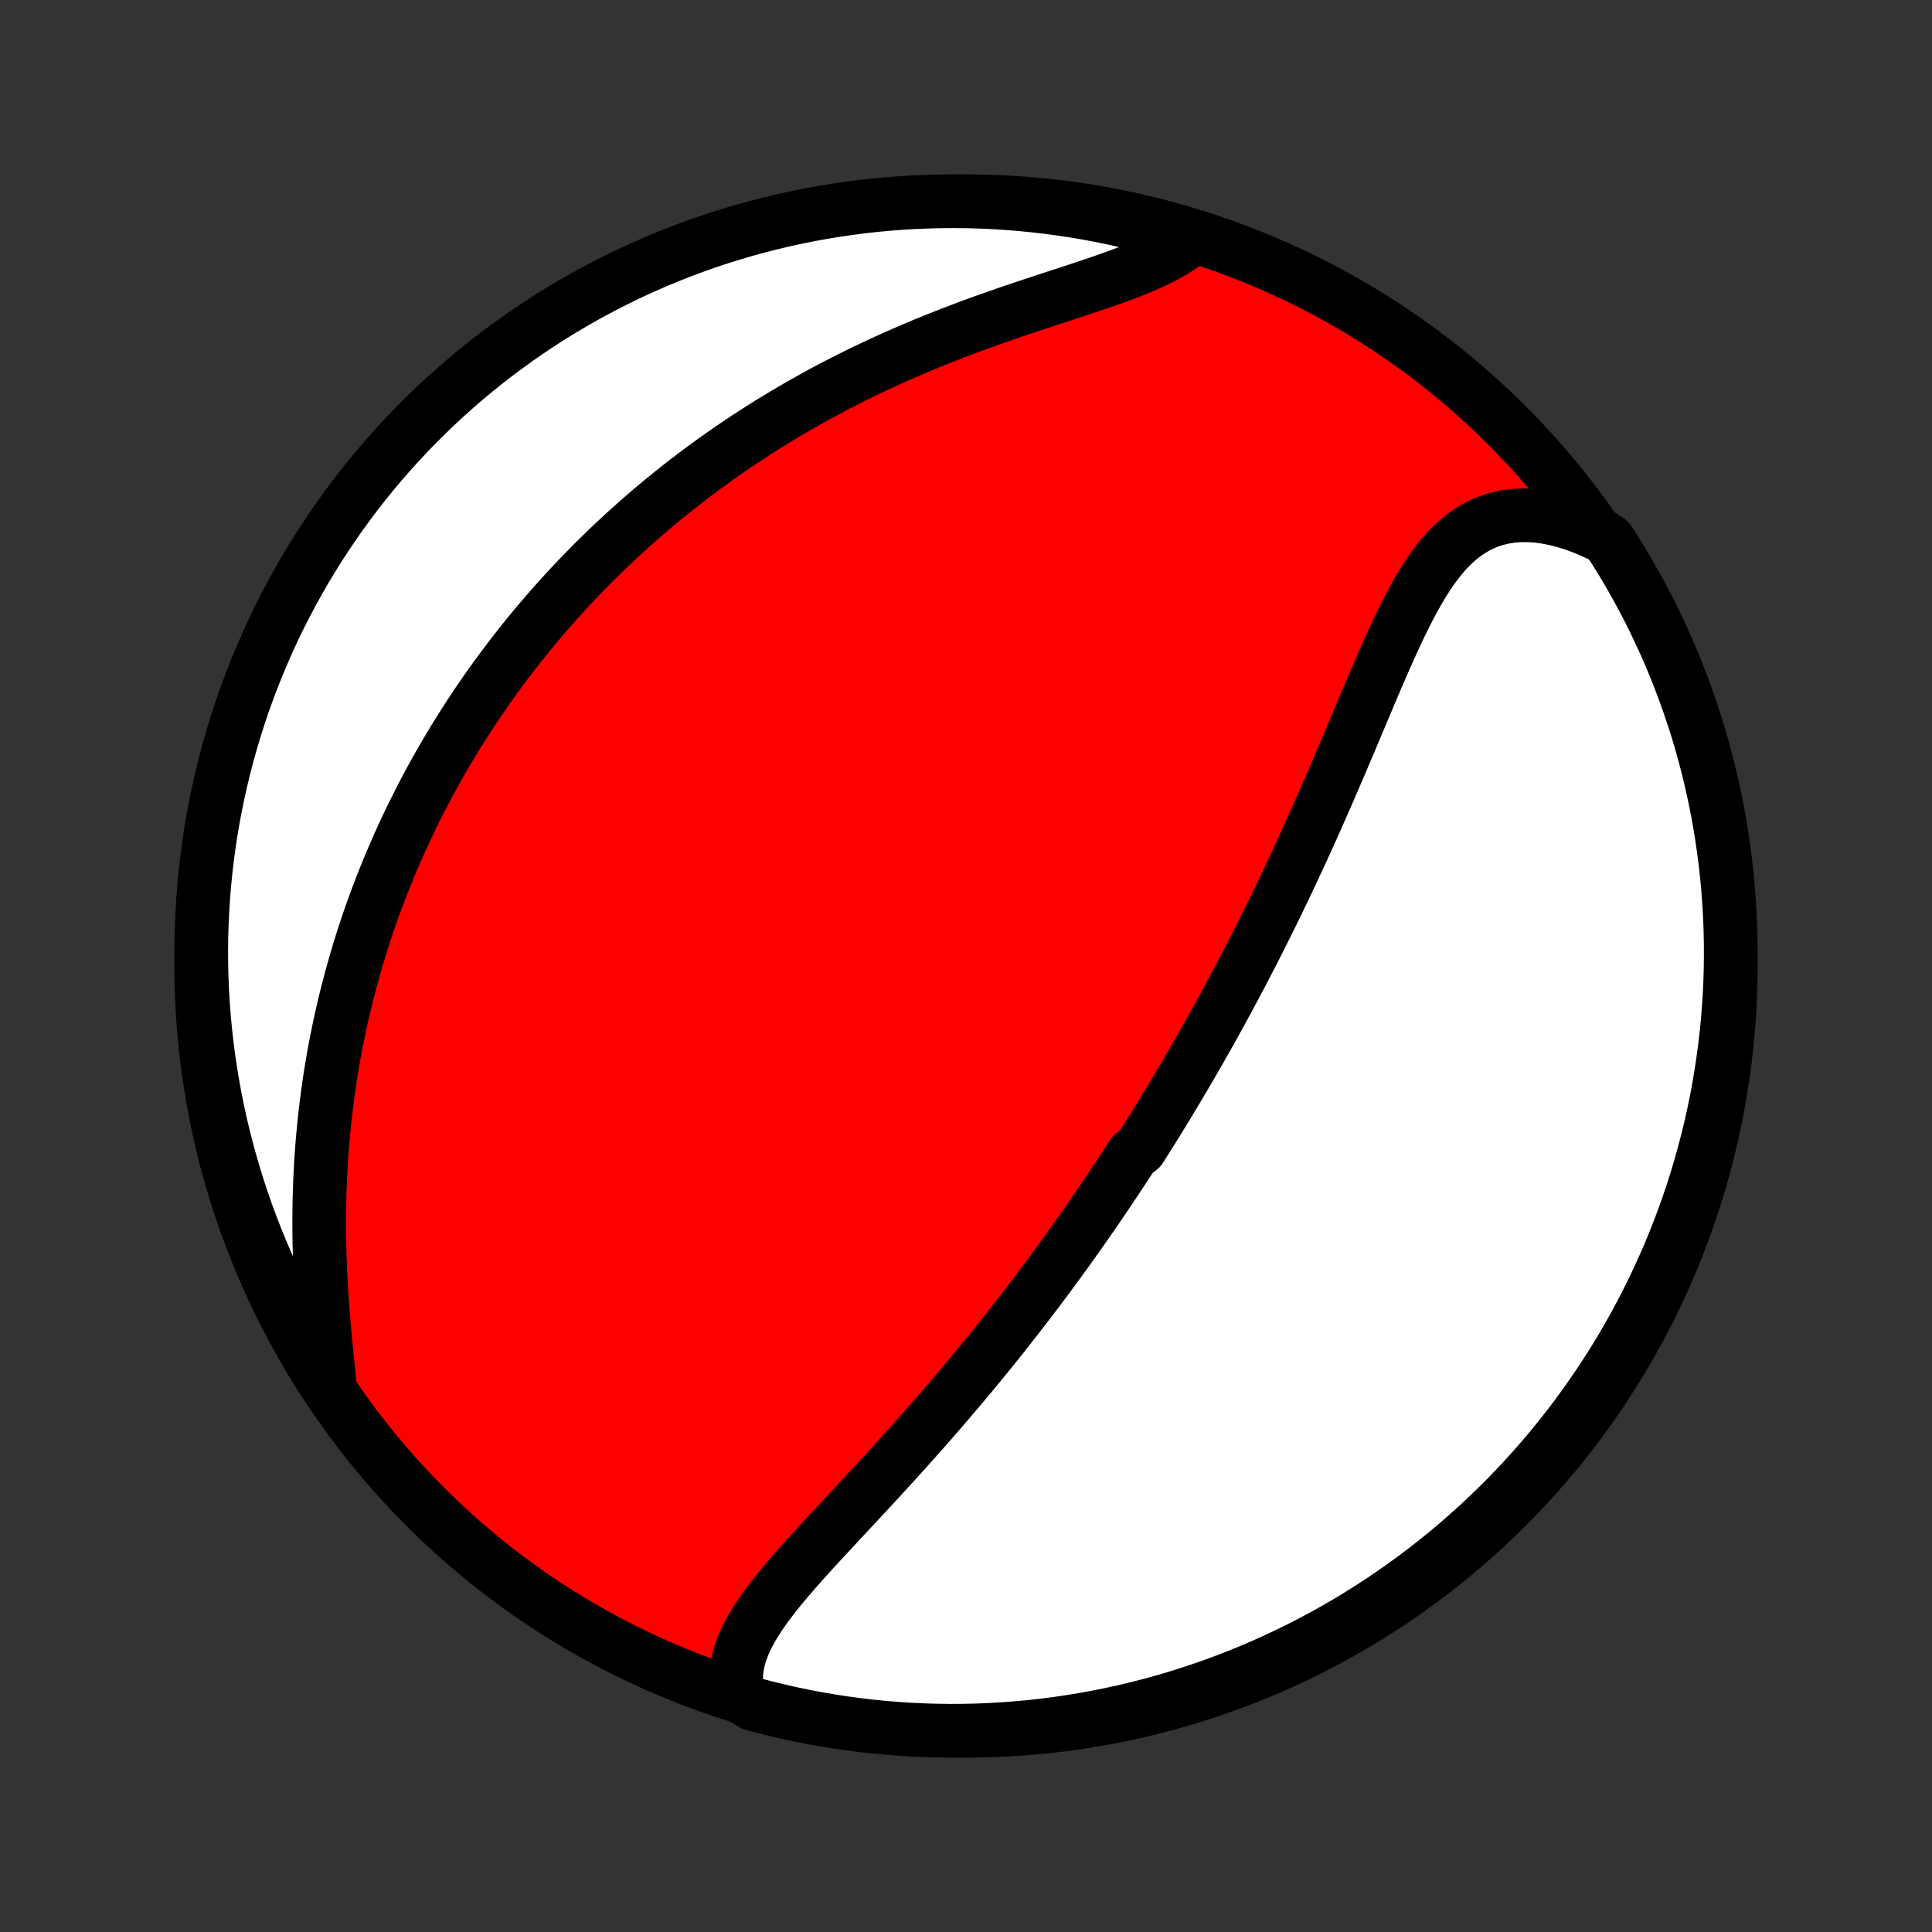 <?xml version="1.0" encoding="utf-8" standalone="no"?>
<!DOCTYPE svg PUBLIC "-//W3C//DTD SVG 1.1//EN"
  "http://www.w3.org/Graphics/SVG/1.1/DTD/svg11.dtd">
<!-- Created with matplotlib (http://matplotlib.org/) -->
<svg height="72pt" version="1.1" viewBox="0 0 72 72" width="72pt" xmlns="http://www.w3.org/2000/svg" xmlns:xlink="http://www.w3.org/1999/xlink">
 <rect x="0" y="0" width="72" height="72" fill="#333333" stroke="none"/>
 <defs>
  <style type="text/css">
*{stroke-linecap:butt;stroke-linejoin:round;}
  </style>
 </defs>
 <g id="figure_1">
  <g id="patch_1">
   <path d="
M0 72
L72 72
L72 0
L0 0
z
" style="fill:none;"/>
  </g>
  <g id="axes_1">
   <g id="PatchCollection_1">
    <defs>
     <path d="
M36 -7.5
C43.558 -7.5 50.808 -10.503 56.153 -15.848
C61.497 -21.192 64.5 -28.442 64.5 -36
C64.5 -43.558 61.497 -50.808 56.153 -56.153
C50.808 -61.497 43.558 -64.5 36 -64.5
C28.442 -64.5 21.192 -61.497 15.848 -56.153
C10.503 -50.808 7.5 -43.558 7.5 -36
C7.5 -28.442 10.503 -21.192 15.848 -15.848
C21.192 -10.503 28.442 -7.5 36 -7.5
z
" id="C0_0_a811fe30f3"/>
     <path d="
M27.493 -8.842
L27.45 -9.099
L27.432 -9.354
L27.437 -9.608
L27.464 -9.859
L27.512 -10.109
L27.58 -10.357
L27.667 -10.603
L27.77 -10.848
L27.889 -11.091
L28.022 -11.334
L28.167 -11.575
L28.324 -11.816
L28.492 -12.056
L28.668 -12.296
L28.852 -12.535
L29.044 -12.774
L29.241 -13.013
L29.444 -13.252
L29.652 -13.491
L29.863 -13.73
L30.077 -13.969
L30.294 -14.208
L30.513 -14.447
L30.734 -14.686
L30.956 -14.925
L31.178 -15.165
L31.401 -15.404
L31.624 -15.643
L31.847 -15.882
L32.069 -16.121
L32.291 -16.36
L32.512 -16.598
L32.732 -16.836
L32.95 -17.074
L33.168 -17.312
L33.384 -17.549
L33.598 -17.786
L33.811 -18.022
L34.022 -18.258
L34.232 -18.493
L34.44 -18.728
L34.645 -18.962
L34.85 -19.196
L35.052 -19.429
L35.252 -19.661
L35.45 -19.893
L35.647 -20.124
L35.841 -20.354
L36.034 -20.584
L36.225 -20.813
L36.414 -21.041
L36.601 -21.269
L36.786 -21.496
L36.969 -21.722
L37.151 -21.948
L37.331 -22.173
L37.509 -22.398
L37.685 -22.622
L37.859 -22.845
L38.032 -23.068
L38.204 -23.29
L38.374 -23.512
L38.542 -23.733
L38.709 -23.953
L38.874 -24.174
L39.038 -24.393
L39.2 -24.613
L39.361 -24.832
L39.521 -25.051
L39.679 -25.269
L39.836 -25.487
L39.992 -25.705
L40.147 -25.923
L40.3 -26.141
L40.453 -26.358
L40.604 -26.576
L40.754 -26.793
L40.904 -27.01
L41.052 -27.227
L41.199 -27.445
L41.346 -27.662
L41.491 -27.88
L41.636 -28.098
L41.78 -28.316
L41.923 -28.534
L42.066 -28.753
L42.207 -28.972
L42.488 -29.191
L42.628 -29.411
L42.767 -29.632
L42.906 -29.852
L43.044 -30.074
L43.181 -30.296
L43.318 -30.519
L43.455 -30.742
L43.591 -30.967
L43.726 -31.192
L43.862 -31.418
L43.996 -31.645
L44.131 -31.872
L44.265 -32.101
L44.399 -32.331
L44.533 -32.562
L44.666 -32.794
L44.799 -33.028
L44.932 -33.262
L45.065 -33.498
L45.198 -33.735
L45.33 -33.974
L45.462 -34.214
L45.594 -34.456
L45.726 -34.699
L45.858 -34.944
L45.99 -35.19
L46.122 -35.438
L46.254 -35.688
L46.385 -35.939
L46.517 -36.193
L46.648 -36.448
L46.78 -36.705
L46.911 -36.964
L47.043 -37.225
L47.174 -37.488
L47.306 -37.754
L47.437 -38.021
L47.569 -38.29
L47.7 -38.562
L47.832 -38.836
L47.963 -39.111
L48.095 -39.39
L48.226 -39.67
L48.358 -39.953
L48.489 -40.237
L48.621 -40.525
L48.753 -40.814
L48.884 -41.105
L49.016 -41.399
L49.147 -41.695
L49.279 -41.993
L49.41 -42.293
L49.542 -42.595
L49.673 -42.898
L49.805 -43.204
L49.937 -43.512
L50.068 -43.821
L50.2 -44.131
L50.332 -44.443
L50.464 -44.756
L50.596 -45.071
L50.729 -45.386
L50.862 -45.701
L50.995 -46.017
L51.129 -46.333
L51.263 -46.648
L51.399 -46.963
L51.535 -47.277
L51.672 -47.589
L51.811 -47.9
L51.952 -48.208
L52.094 -48.513
L52.239 -48.814
L52.386 -49.112
L52.537 -49.404
L52.69 -49.691
L52.848 -49.972
L53.01 -50.245
L53.177 -50.51
L53.35 -50.765
L53.529 -51.011
L53.715 -51.245
L53.908 -51.467
L54.11 -51.675
L54.32 -51.869
L54.54 -52.047
L54.769 -52.208
L55.008 -52.351
L55.258 -52.476
L55.518 -52.582
L55.788 -52.667
L56.069 -52.731
L56.36 -52.774
L56.66 -52.796
L56.969 -52.796
L57.286 -52.775
L57.612 -52.732
L57.943 -52.667
L58.281 -52.582
L58.623 -52.477
L58.97 -52.352
L59.319 -52.207
L59.67 -52.043
L59.949 -51.862
L60.215 -51.45
L60.474 -51.029
L60.725 -50.605
L60.968 -50.175
L61.204 -49.742
L61.433 -49.304
L61.653 -48.862
L61.866 -48.416
L62.071 -47.966
L62.268 -47.513
L62.457 -47.056
L62.638 -46.596
L62.811 -46.133
L62.975 -45.666
L63.132 -45.197
L63.28 -44.725
L63.42 -44.25
L63.551 -43.773
L63.674 -43.293
L63.789 -42.811
L63.895 -42.327
L63.993 -41.841
L64.082 -41.353
L64.162 -40.864
L64.234 -40.373
L64.298 -39.881
L64.353 -39.388
L64.399 -38.893
L64.436 -38.398
L64.465 -37.902
L64.486 -37.405
L64.497 -36.908
L64.5 -36.411
L64.494 -35.914
L64.48 -35.416
L64.456 -34.919
L64.424 -34.422
L64.384 -33.926
L64.335 -33.43
L64.277 -32.935
L64.21 -32.441
L64.135 -31.948
L64.052 -31.456
L63.96 -30.966
L63.859 -30.477
L63.75 -29.99
L63.632 -29.505
L63.506 -29.022
L63.372 -28.54
L63.229 -28.061
L63.078 -27.585
L62.919 -27.111
L62.752 -26.64
L62.576 -26.171
L62.392 -25.706
L62.201 -25.244
L62.001 -24.785
L61.793 -24.329
L61.578 -23.877
L61.354 -23.429
L61.123 -22.985
L60.885 -22.544
L60.639 -22.108
L60.385 -21.675
L60.123 -21.247
L59.855 -20.824
L59.579 -20.405
L59.296 -19.992
L59.006 -19.582
L58.709 -19.178
L58.405 -18.779
L58.094 -18.386
L57.777 -17.997
L57.453 -17.615
L57.122 -17.237
L56.785 -16.866
L56.441 -16.5
L56.092 -16.14
L55.736 -15.787
L55.374 -15.439
L55.006 -15.098
L54.633 -14.763
L54.253 -14.434
L53.868 -14.112
L53.478 -13.797
L53.083 -13.489
L52.682 -13.187
L52.276 -12.892
L51.865 -12.605
L51.45 -12.324
L51.029 -12.051
L50.605 -11.785
L50.175 -11.526
L49.742 -11.275
L49.304 -11.032
L48.862 -10.796
L48.416 -10.567
L47.966 -10.347
L47.513 -10.134
L47.056 -9.929
L46.596 -9.732
L46.133 -9.543
L45.666 -9.362
L45.197 -9.189
L44.725 -9.025
L44.25 -8.868
L43.773 -8.72
L43.293 -8.58
L42.811 -8.449
L42.327 -8.326
L41.841 -8.211
L41.353 -8.105
L40.864 -8.007
L40.373 -7.918
L39.881 -7.838
L39.388 -7.765
L38.893 -7.702
L38.398 -7.647
L37.902 -7.601
L37.405 -7.564
L36.908 -7.535
L36.411 -7.514
L35.914 -7.503
L35.416 -7.5
L34.919 -7.506
L34.422 -7.521
L33.926 -7.544
L33.43 -7.576
L32.935 -7.616
L32.441 -7.665
L31.948 -7.723
L31.456 -7.789
L30.966 -7.865
L30.477 -7.948
L29.99 -8.04
L29.505 -8.141
L29.022 -8.25
L28.54 -8.368
L28.061 -8.494
z
" id="C0_1_2aa68d5950"/>
     <path d="
M12.276 -20.532
L12.233 -20.939
L12.19 -21.35
L12.149 -21.765
L12.109 -22.183
L12.071 -22.604
L12.037 -23.026
L12.005 -23.45
L11.977 -23.874
L11.953 -24.299
L11.933 -24.723
L11.917 -25.147
L11.905 -25.57
L11.898 -25.991
L11.896 -26.411
L11.898 -26.828
L11.904 -27.244
L11.916 -27.657
L11.931 -28.067
L11.952 -28.474
L11.976 -28.878
L12.005 -29.28
L12.039 -29.677
L12.077 -30.072
L12.119 -30.462
L12.165 -30.85
L12.214 -31.233
L12.268 -31.613
L12.326 -31.989
L12.387 -32.361
L12.452 -32.73
L12.52 -33.094
L12.592 -33.455
L12.666 -33.812
L12.745 -34.166
L12.826 -34.515
L12.91 -34.861
L12.997 -35.203
L13.087 -35.542
L13.18 -35.877
L13.275 -36.208
L13.373 -36.536
L13.473 -36.861
L13.576 -37.181
L13.681 -37.499
L13.789 -37.813
L13.899 -38.125
L14.011 -38.432
L14.126 -38.737
L14.242 -39.039
L14.361 -39.338
L14.481 -39.634
L14.604 -39.927
L14.729 -40.217
L14.855 -40.505
L14.984 -40.789
L15.115 -41.072
L15.247 -41.351
L15.381 -41.629
L15.518 -41.903
L15.655 -42.176
L15.795 -42.446
L15.937 -42.714
L16.081 -42.98
L16.226 -43.243
L16.373 -43.505
L16.523 -43.765
L16.674 -44.023
L16.826 -44.279
L16.981 -44.533
L17.138 -44.785
L17.296 -45.035
L17.456 -45.284
L17.619 -45.532
L17.783 -45.778
L17.949 -46.022
L18.117 -46.265
L18.288 -46.506
L18.46 -46.746
L18.634 -46.985
L18.811 -47.222
L18.99 -47.458
L19.171 -47.693
L19.354 -47.927
L19.539 -48.159
L19.727 -48.391
L19.917 -48.621
L20.109 -48.85
L20.304 -49.079
L20.502 -49.306
L20.702 -49.532
L20.904 -49.758
L21.11 -49.982
L21.317 -50.206
L21.528 -50.429
L21.742 -50.651
L21.958 -50.872
L22.177 -51.092
L22.4 -51.311
L22.625 -51.53
L22.854 -51.747
L23.085 -51.964
L23.32 -52.18
L23.559 -52.396
L23.8 -52.61
L24.046 -52.824
L24.294 -53.036
L24.547 -53.248
L24.803 -53.459
L25.062 -53.669
L25.326 -53.879
L25.593 -54.087
L25.865 -54.294
L26.14 -54.5
L26.419 -54.706
L26.703 -54.91
L26.991 -55.113
L27.283 -55.315
L27.579 -55.515
L27.879 -55.714
L28.184 -55.912
L28.494 -56.109
L28.808 -56.304
L29.126 -56.497
L29.449 -56.689
L29.776 -56.879
L30.108 -57.067
L30.445 -57.254
L30.785 -57.438
L31.131 -57.621
L31.481 -57.801
L31.835 -57.979
L32.193 -58.155
L32.556 -58.328
L32.923 -58.499
L33.293 -58.667
L33.668 -58.833
L34.046 -58.995
L34.427 -59.156
L34.812 -59.313
L35.2 -59.468
L35.59 -59.619
L35.982 -59.768
L36.376 -59.914
L36.772 -60.057
L37.169 -60.197
L37.566 -60.335
L37.962 -60.47
L38.359 -60.603
L38.753 -60.733
L39.146 -60.862
L39.535 -60.989
L39.921 -61.115
L40.302 -61.241
L40.677 -61.366
L41.045 -61.491
L41.406 -61.617
L41.757 -61.744
L42.099 -61.873
L42.428 -62.005
L42.746 -62.14
L43.05 -62.28
L43.339 -62.424
L43.612 -62.574
L43.869 -62.729
L44.108 -62.891
L43.908 -63.06
L43.429 -63.381
L42.947 -63.515
L42.464 -63.64
L41.978 -63.757
L41.491 -63.866
L41.002 -63.966
L40.512 -64.058
L40.02 -64.141
L39.527 -64.215
L39.033 -64.281
L38.538 -64.338
L38.042 -64.387
L37.546 -64.427
L37.049 -64.458
L36.551 -64.481
L36.054 -64.495
L35.557 -64.5
L35.059 -64.497
L34.562 -64.484
L34.066 -64.464
L33.57 -64.434
L33.075 -64.396
L32.58 -64.35
L32.087 -64.294
L31.595 -64.23
L31.104 -64.157
L30.615 -64.076
L30.127 -63.987
L29.642 -63.888
L29.158 -63.782
L28.676 -63.666
L28.196 -63.543
L27.719 -63.411
L27.244 -63.27
L26.773 -63.122
L26.303 -62.965
L25.837 -62.8
L25.374 -62.626
L24.914 -62.445
L24.457 -62.255
L24.004 -62.058
L23.555 -61.853
L23.11 -61.639
L22.668 -61.418
L22.23 -61.189
L21.797 -60.953
L21.368 -60.709
L20.943 -60.457
L20.523 -60.198
L20.108 -59.931
L19.697 -59.658
L19.292 -59.377
L18.892 -59.089
L18.496 -58.794
L18.106 -58.492
L17.722 -58.183
L17.343 -57.867
L16.97 -57.545
L16.603 -57.216
L16.241 -56.88
L15.886 -56.539
L15.536 -56.191
L15.193 -55.837
L14.857 -55.477
L14.526 -55.11
L14.203 -54.739
L13.885 -54.361
L13.575 -53.978
L13.271 -53.589
L12.975 -53.195
L12.685 -52.796
L12.403 -52.391
L12.127 -51.982
L11.859 -51.568
L11.599 -51.148
L11.345 -50.725
L11.1 -50.297
L10.861 -49.864
L10.631 -49.428
L10.408 -48.987
L10.193 -48.542
L9.986 -48.094
L9.787 -47.641
L9.596 -47.186
L9.412 -46.726
L9.237 -46.264
L9.07 -45.798
L8.912 -45.33
L8.761 -44.858
L8.619 -44.384
L8.485 -43.908
L8.36 -43.429
L8.243 -42.947
L8.134 -42.464
L8.034 -41.978
L7.942 -41.491
L7.859 -41.002
L7.785 -40.512
L7.719 -40.02
L7.662 -39.527
L7.613 -39.033
L7.573 -38.538
L7.542 -38.042
L7.519 -37.546
L7.505 -37.049
L7.5 -36.551
L7.503 -36.054
L7.516 -35.557
L7.536 -35.059
L7.566 -34.562
L7.604 -34.066
L7.651 -33.57
L7.706 -33.075
L7.77 -32.58
L7.842 -32.087
L7.924 -31.595
L8.013 -31.104
L8.112 -30.615
L8.218 -30.127
L8.334 -29.642
L8.457 -29.158
L8.589 -28.676
L8.73 -28.196
L8.878 -27.719
L9.035 -27.244
L9.2 -26.773
L9.374 -26.303
L9.555 -25.837
L9.745 -25.374
L9.942 -24.914
L10.147 -24.457
L10.361 -24.004
L10.582 -23.555
L10.811 -23.11
L11.047 -22.668
L11.291 -22.23
L11.543 -21.797
L11.802 -21.368
z
" id="C0_2_b5fc15a440"/>
    </defs>
    <g clip-path="url(#p1bffca34e9)">
     <use style="fill:#ff0000;stroke:#000000;stroke-width:2.0;" x="0.0" xlink:href="#C0_0_a811fe30f3" y="72.0"/>
    </g>
    <g clip-path="url(#p1bffca34e9)">
     <use style="fill:#ffffff;stroke:#000000;stroke-width:2.0;" x="0.0" xlink:href="#C0_1_2aa68d5950" y="72.0"/>
    </g>
    <g clip-path="url(#p1bffca34e9)">
     <use style="fill:#ffffff;stroke:#000000;stroke-width:2.0;" x="0.0" xlink:href="#C0_2_b5fc15a440" y="72.0"/>
    </g>
   </g>
  </g>
 </g>
 <defs>
  <clipPath id="p1bffca34e9">
   <rect height="72.0" width="72.0" x="0.0" y="0.0"/>
  </clipPath>
 </defs>
</svg>
